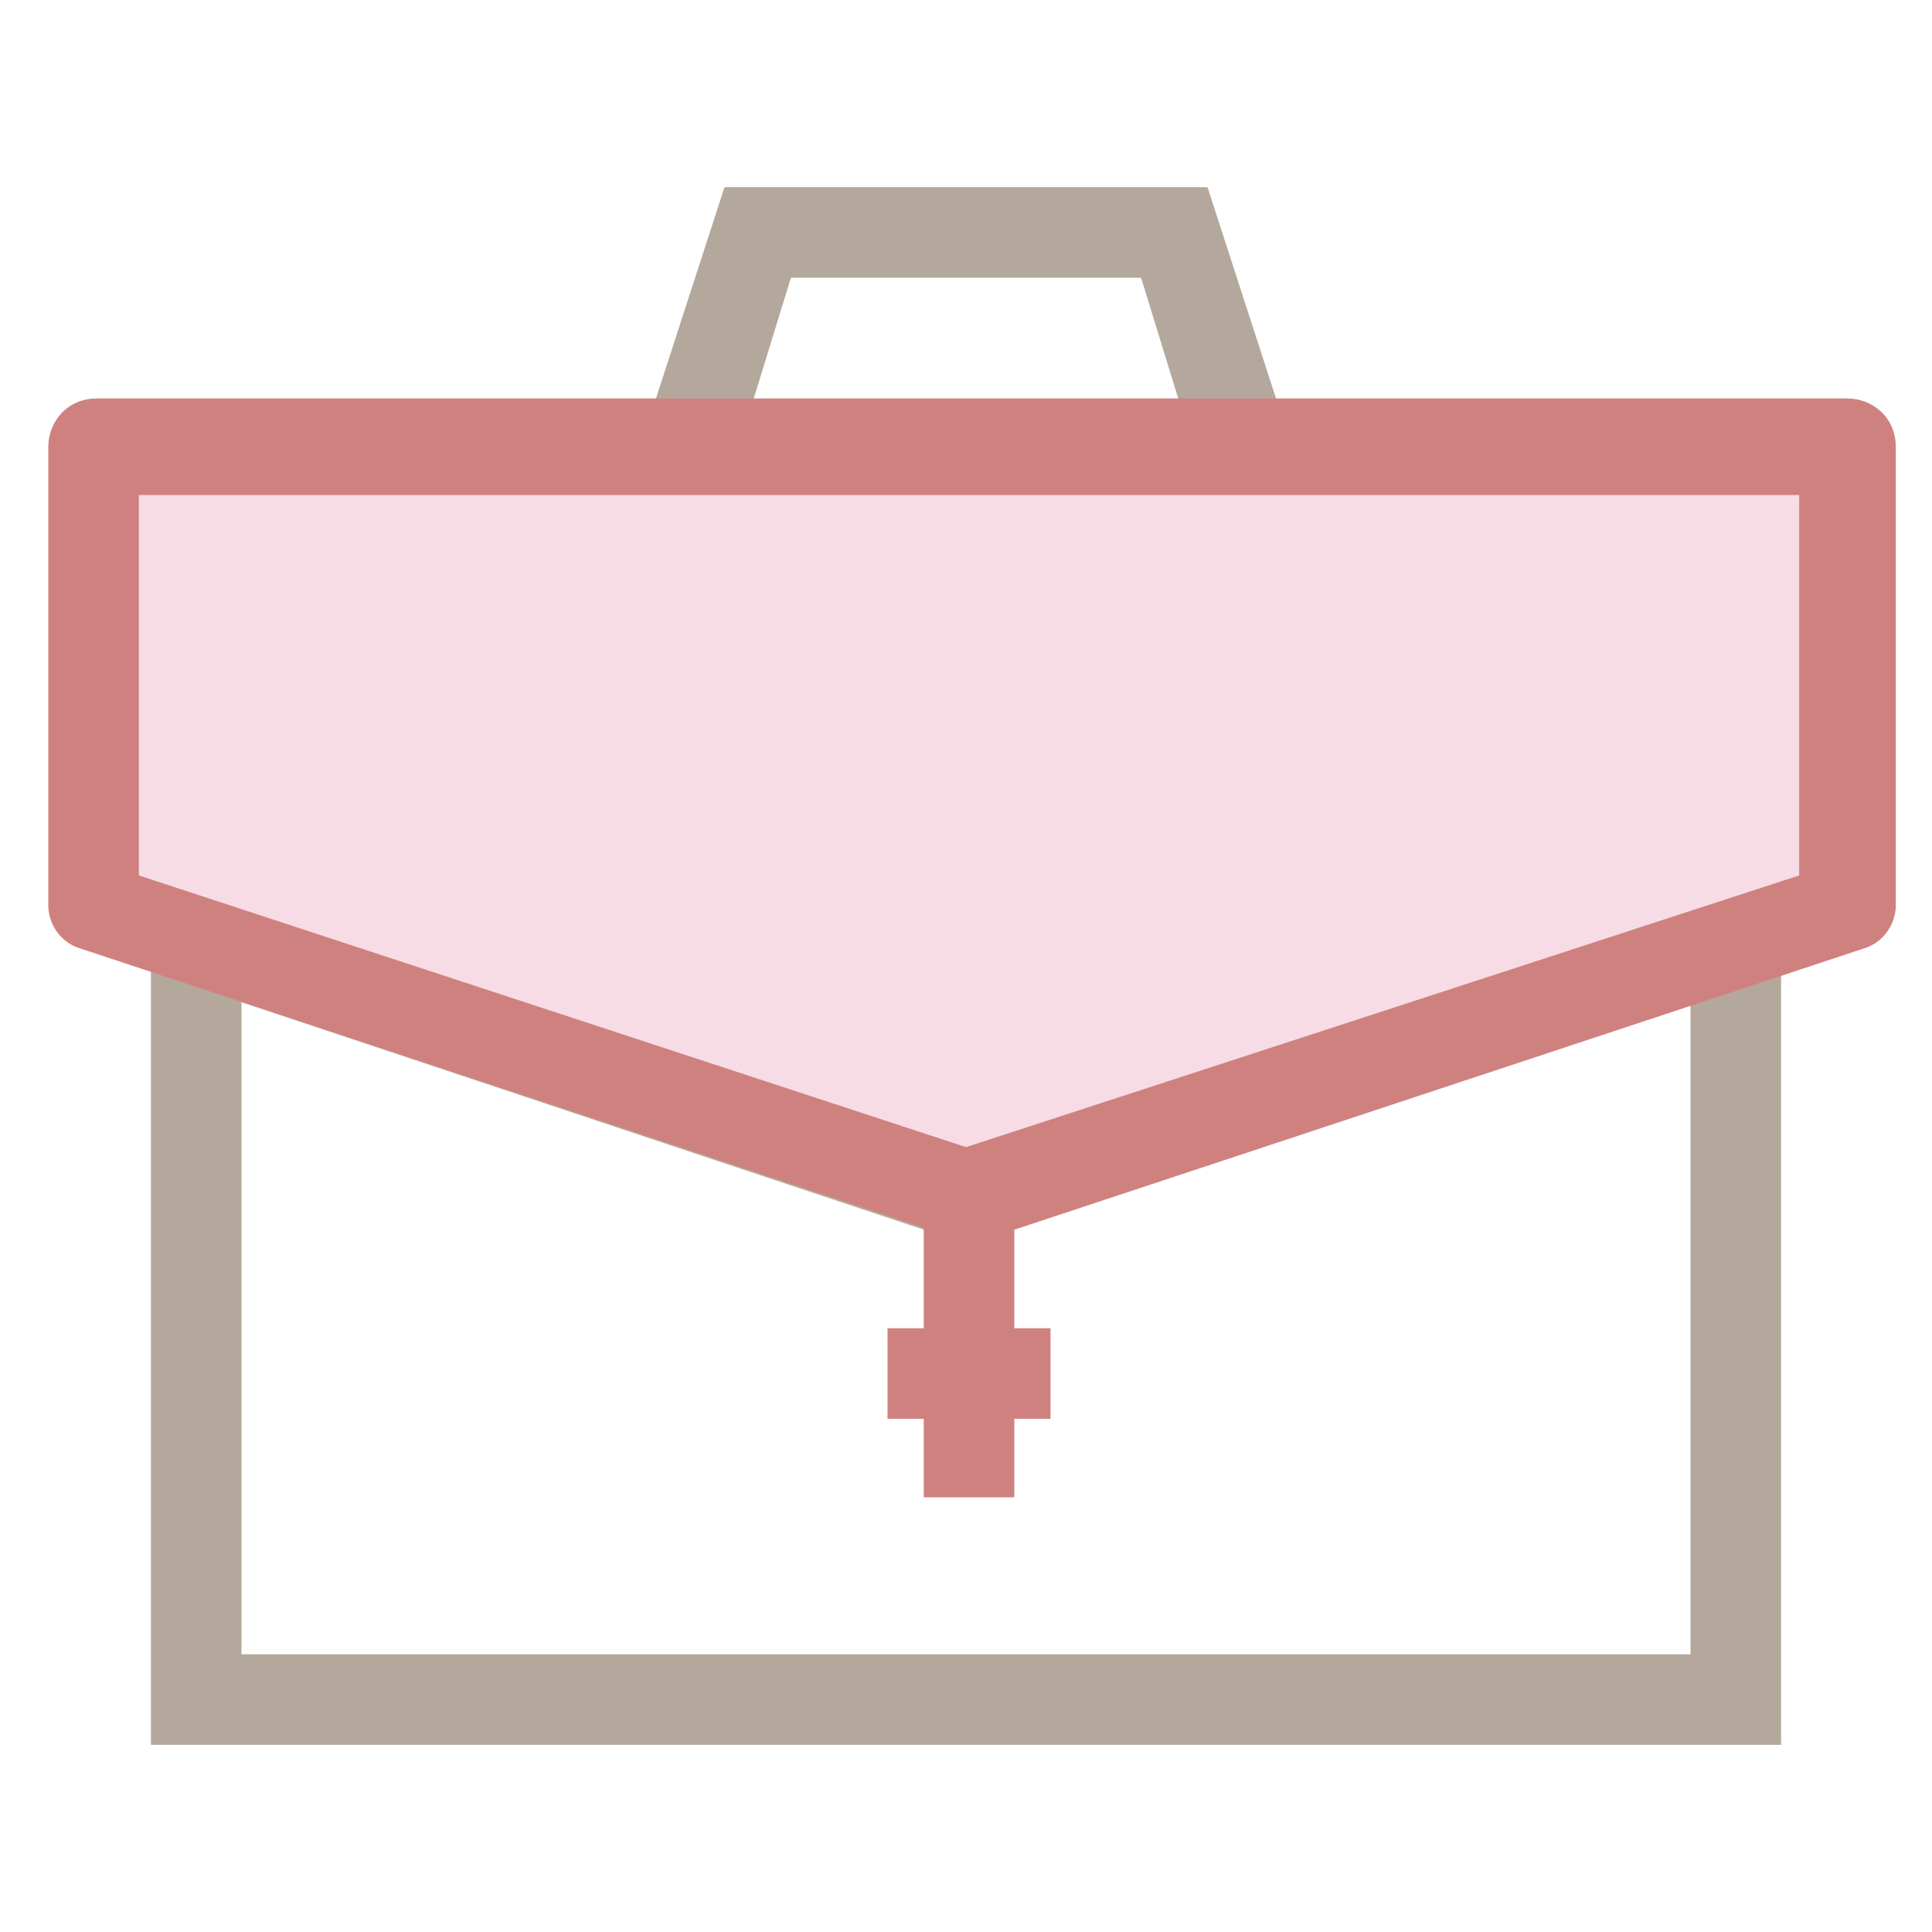 <?xml version="1.0" encoding="utf-8"?>
<!-- Generator: Adobe Illustrator 18.0.0, SVG Export Plug-In . SVG Version: 6.00 Build 0)  -->
<!DOCTYPE svg PUBLIC "-//W3C//DTD SVG 1.1//EN" "http://www.w3.org/Graphics/SVG/1.1/DTD/svg11.dtd">
<svg version="1.1" id="Layer_1" xmlns="http://www.w3.org/2000/svg" xmlns:xlink="http://www.w3.org/1999/xlink" x="0px" y="0px"
	 viewBox="0 0 32 32" enable-background="new 0 0 32 32" xml:space="preserve">
<g>
	<g>
		<path fill="#B4A79C" d="M29.5,28.9h-27V14.5L16,19l13.5-4.5V28.9z M4,27.4h24V16.6l-12,4l-12-4V27.4z"/>
	</g>
	<g>
		<line fill="#F7DCE5" x1="16" y1="19.8" x2="16" y2="24.8"/>
		<rect x="15.3" y="19.8" fill="#CF817F" width="1.5" height="5"/>
	</g>
	<g>
		<line fill="#F7DCE5" x1="14.7" y1="22.7" x2="17.3" y2="22.7"/>
		<rect x="14.7" y="22" fill="#CF817F" width="2.7" height="1.5"/>
	</g>
	<g>
		<polygon fill="#B4A79C" points="12.3,7.2 10.8,6.8 12,3.1 20,3.1 21.2,6.8 19.7,7.2 18.9,4.6 13.1,4.6 		"/>
	</g>
	<g>
		<polygon fill="#F7DCE5" points="1.5,7.4 1.5,15 3.3,15.6 16,19.8 28.7,15.6 30.5,15 30.5,7.4 		"/>
		<path fill="#CF817F" d="M16,20.5c-0.1,0-0.2,0-0.2,0L1.3,15.7C1,15.6,0.8,15.3,0.8,15V7.4c0-0.4,0.3-0.8,0.8-0.8h29
			c0.4,0,0.8,0.3,0.8,0.8V15c0,0.3-0.2,0.6-0.5,0.7l-14.5,4.8C16.2,20.5,16.1,20.5,16,20.5z M2.3,14.5L16,19l13.8-4.5V8.2H2.3V14.5z
			"/>
	</g>
</g>
<g>
	<g>
		<g>
			<defs>
				<rect id="SVGID_1_" x="12.4" y="43.5" width="7.1" height="7.1"/>
			</defs>
			<clipPath id="SVGID_2_">
				<use xlink:href="#SVGID_1_"  overflow="visible"/>
			</clipPath>
			<g clip-path="url(#SVGID_2_)">
				<rect x="11" y="27" fill="none" width="24.1" height="24.1"/>
				<rect x="11" y="27" fill="#FEE99B" width="24.1" height="24.1"/>
			</g>
		</g>
	</g>
</g>
</svg>
